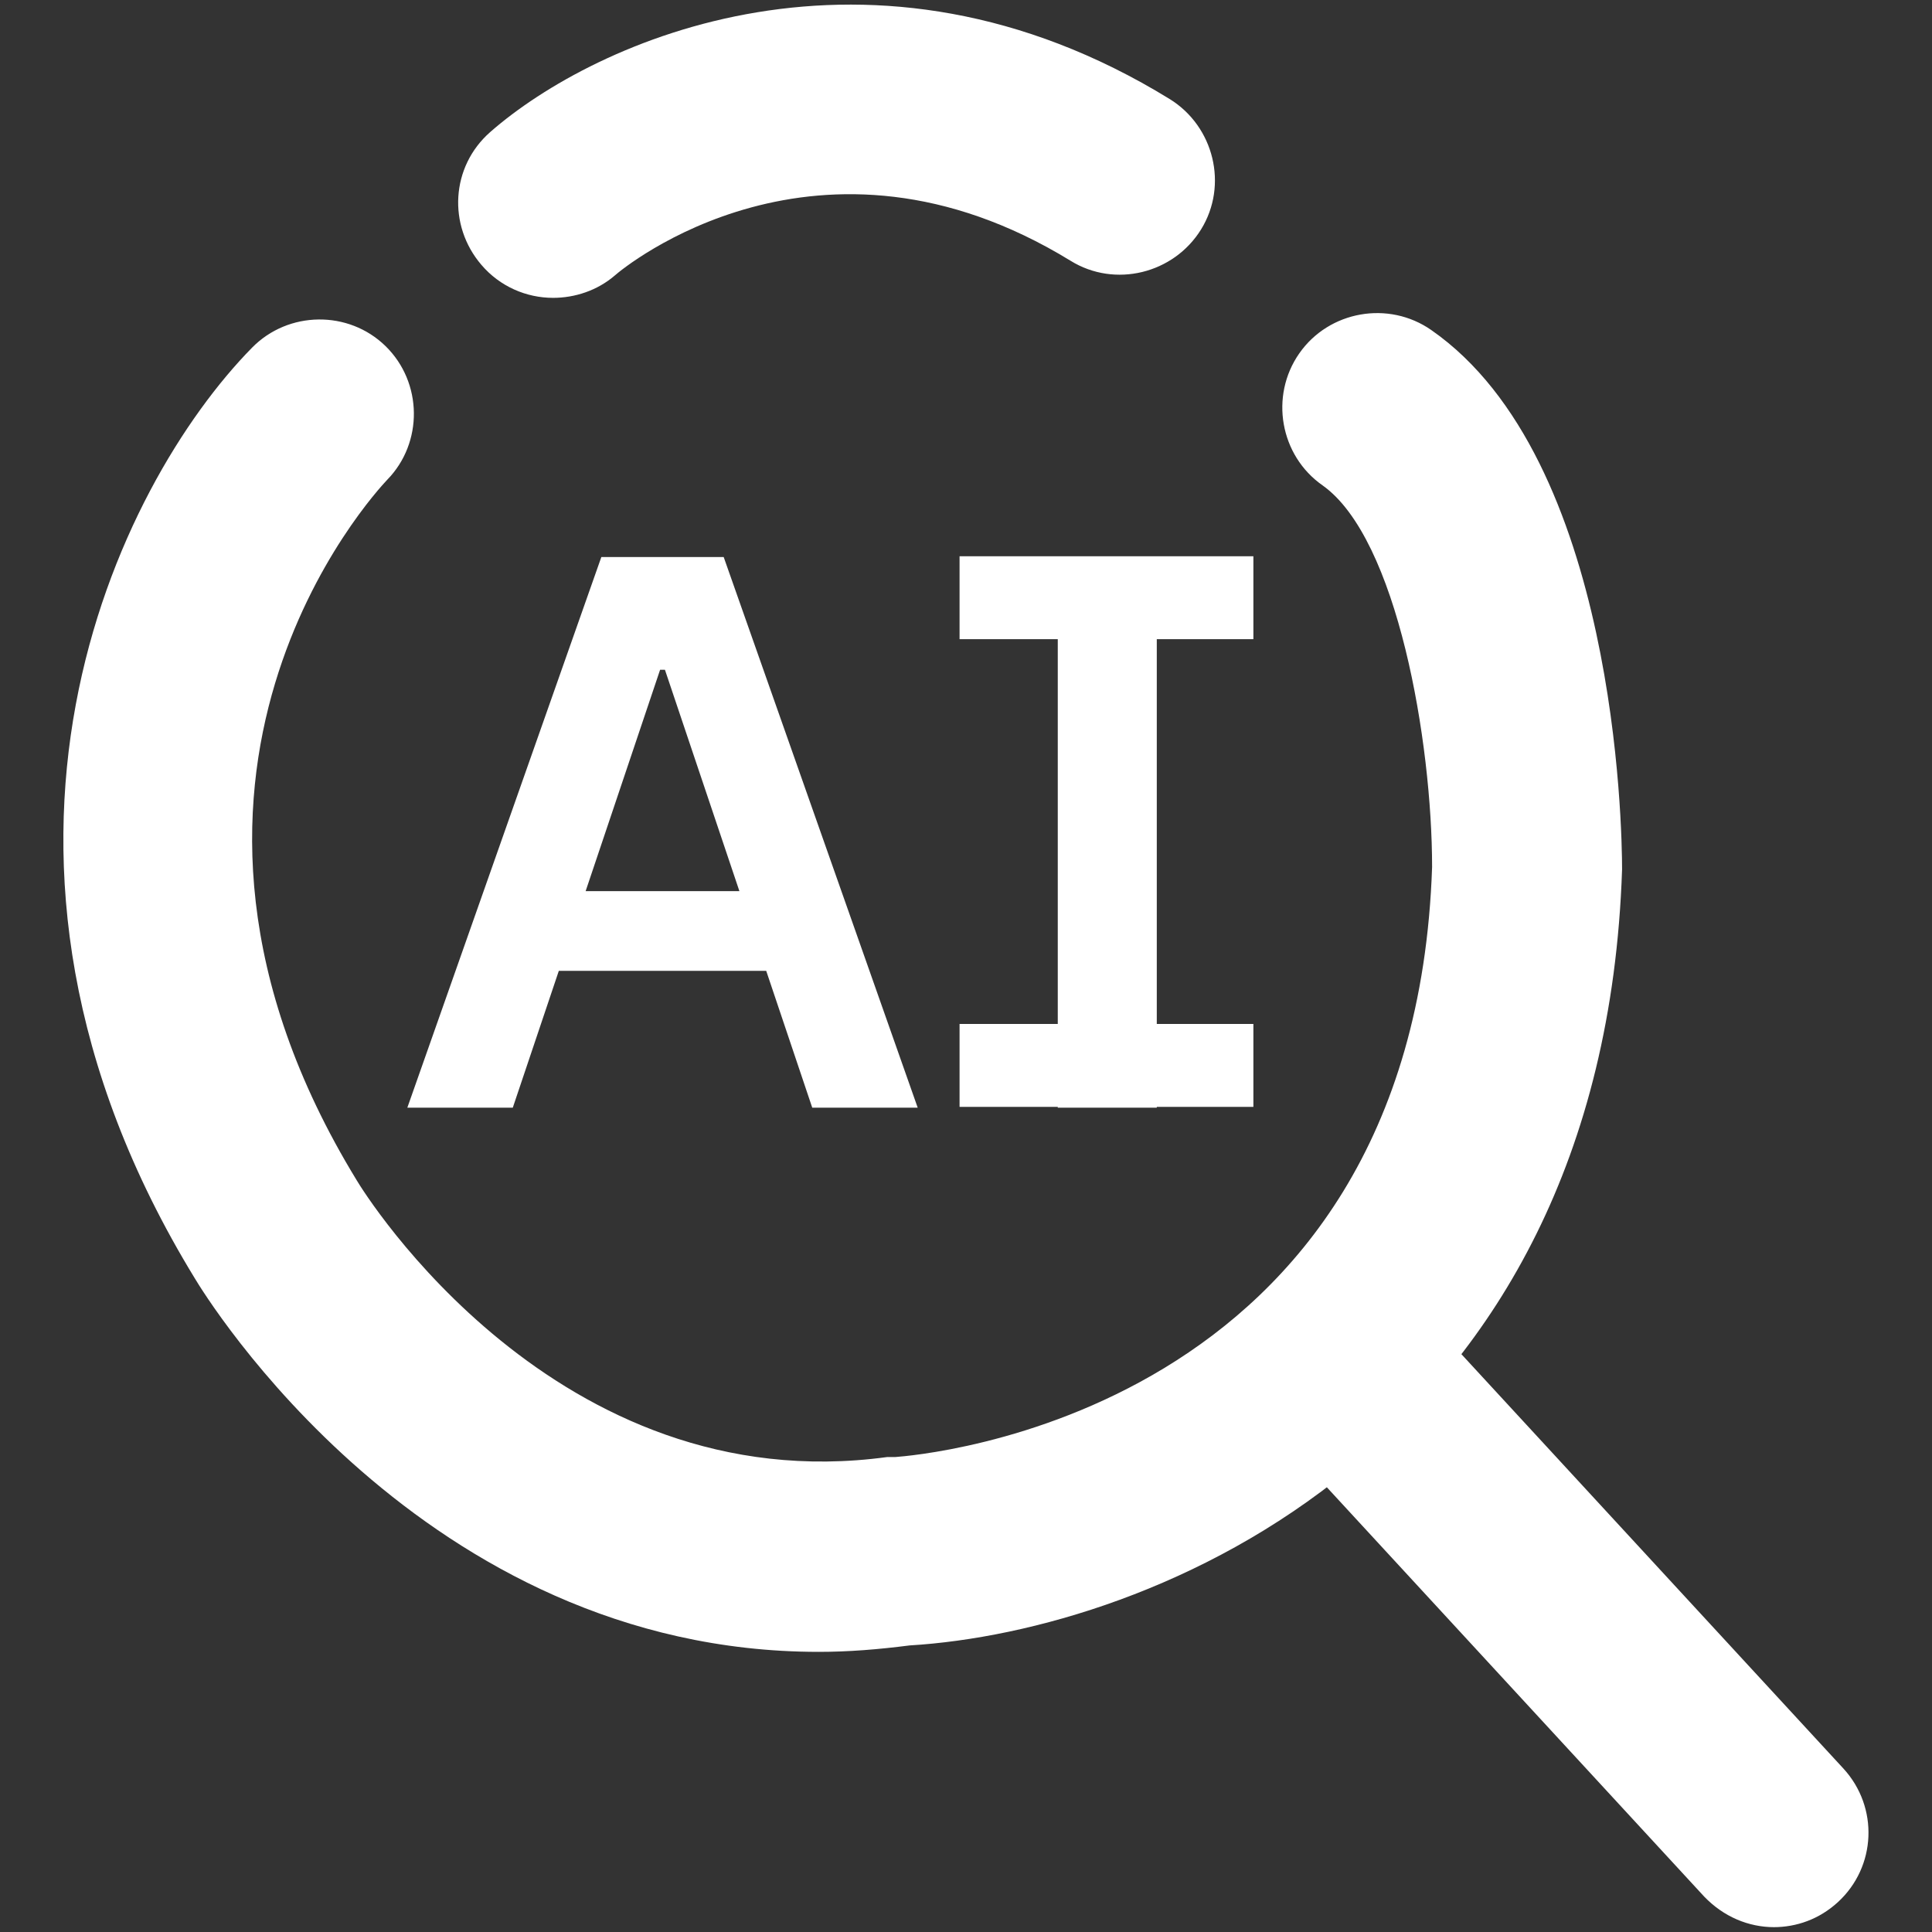 <?xml version="1.0" encoding="UTF-8"?>
<svg id="_레이어_1" data-name="레이어 1" xmlns="http://www.w3.org/2000/svg" viewBox="0 0 24 24">
  <rect x="0" y="0" width="24" height="24" fill="#333333" stroke="none"/>
  <defs>
    <style>
      .cls-1 {
        fill: #fff;
      }
    </style>
  </defs>
  <path class="cls-1" d="M10.17,20.52c-4.93,0-7.63-4.44-7.75-4.64-3.23-5.28-.95-9.87.71-11.56.45-.46,1.2-.47,1.66-.02.46.45.47,1.2.02,1.66-.15.16-3.44,3.69-.38,8.7.1.17,2.48,4,6.59,3.44.03,0,.06,0,.1,0,.26-.02,6.44-.49,6.67-7.33,0-1.55-.43-4.08-1.36-4.74-.53-.37-.66-1.11-.29-1.64.37-.53,1.11-.66,1.64-.29,2.3,1.6,2.37,6.19,2.37,6.7-.24,7.22-5.86,9.46-8.85,9.64-.39.05-.76.08-1.13.08Z"/>
  <path class="cls-1" d="M6.87,3.7c-.33,0-.66-.14-.89-.41-.42-.49-.38-1.22.11-1.65,1.3-1.14,4.73-2.69,8.44-.41.55.34.73,1.07.39,1.62-.34.55-1.07.73-1.62.39-3.13-1.92-5.56.09-5.66.18-.22.19-.5.28-.77.28Z"/>
  <path class="cls-1" d="M22.04,23.94c-.32,0-.63-.13-.87-.38l-5.43-5.89c-.44-.48-.41-1.22.07-1.66.48-.44,1.22-.41,1.66.07l5.43,5.89c.44.48.41,1.22-.07,1.66-.23.21-.51.31-.8.31Z"/>
  <g>
    <path class="cls-1" d="M5.06,13.76l2.41-6.84h1.52l2.41,6.84h-1.31l-1.83-5.44h-.06l-1.83,5.44h-1.31ZM10.03,11.07v.99h-3.6v-.99h3.6Z"/>
    <path class="cls-1" d="M11.92,6.91h3.65v1.03h-3.65v-1.03ZM11.92,12.72h3.65v1.03h-3.65v-1.03ZM14.37,13.76h-1.23v-6.84h1.23v6.84Z"/>
  </g>
</svg>